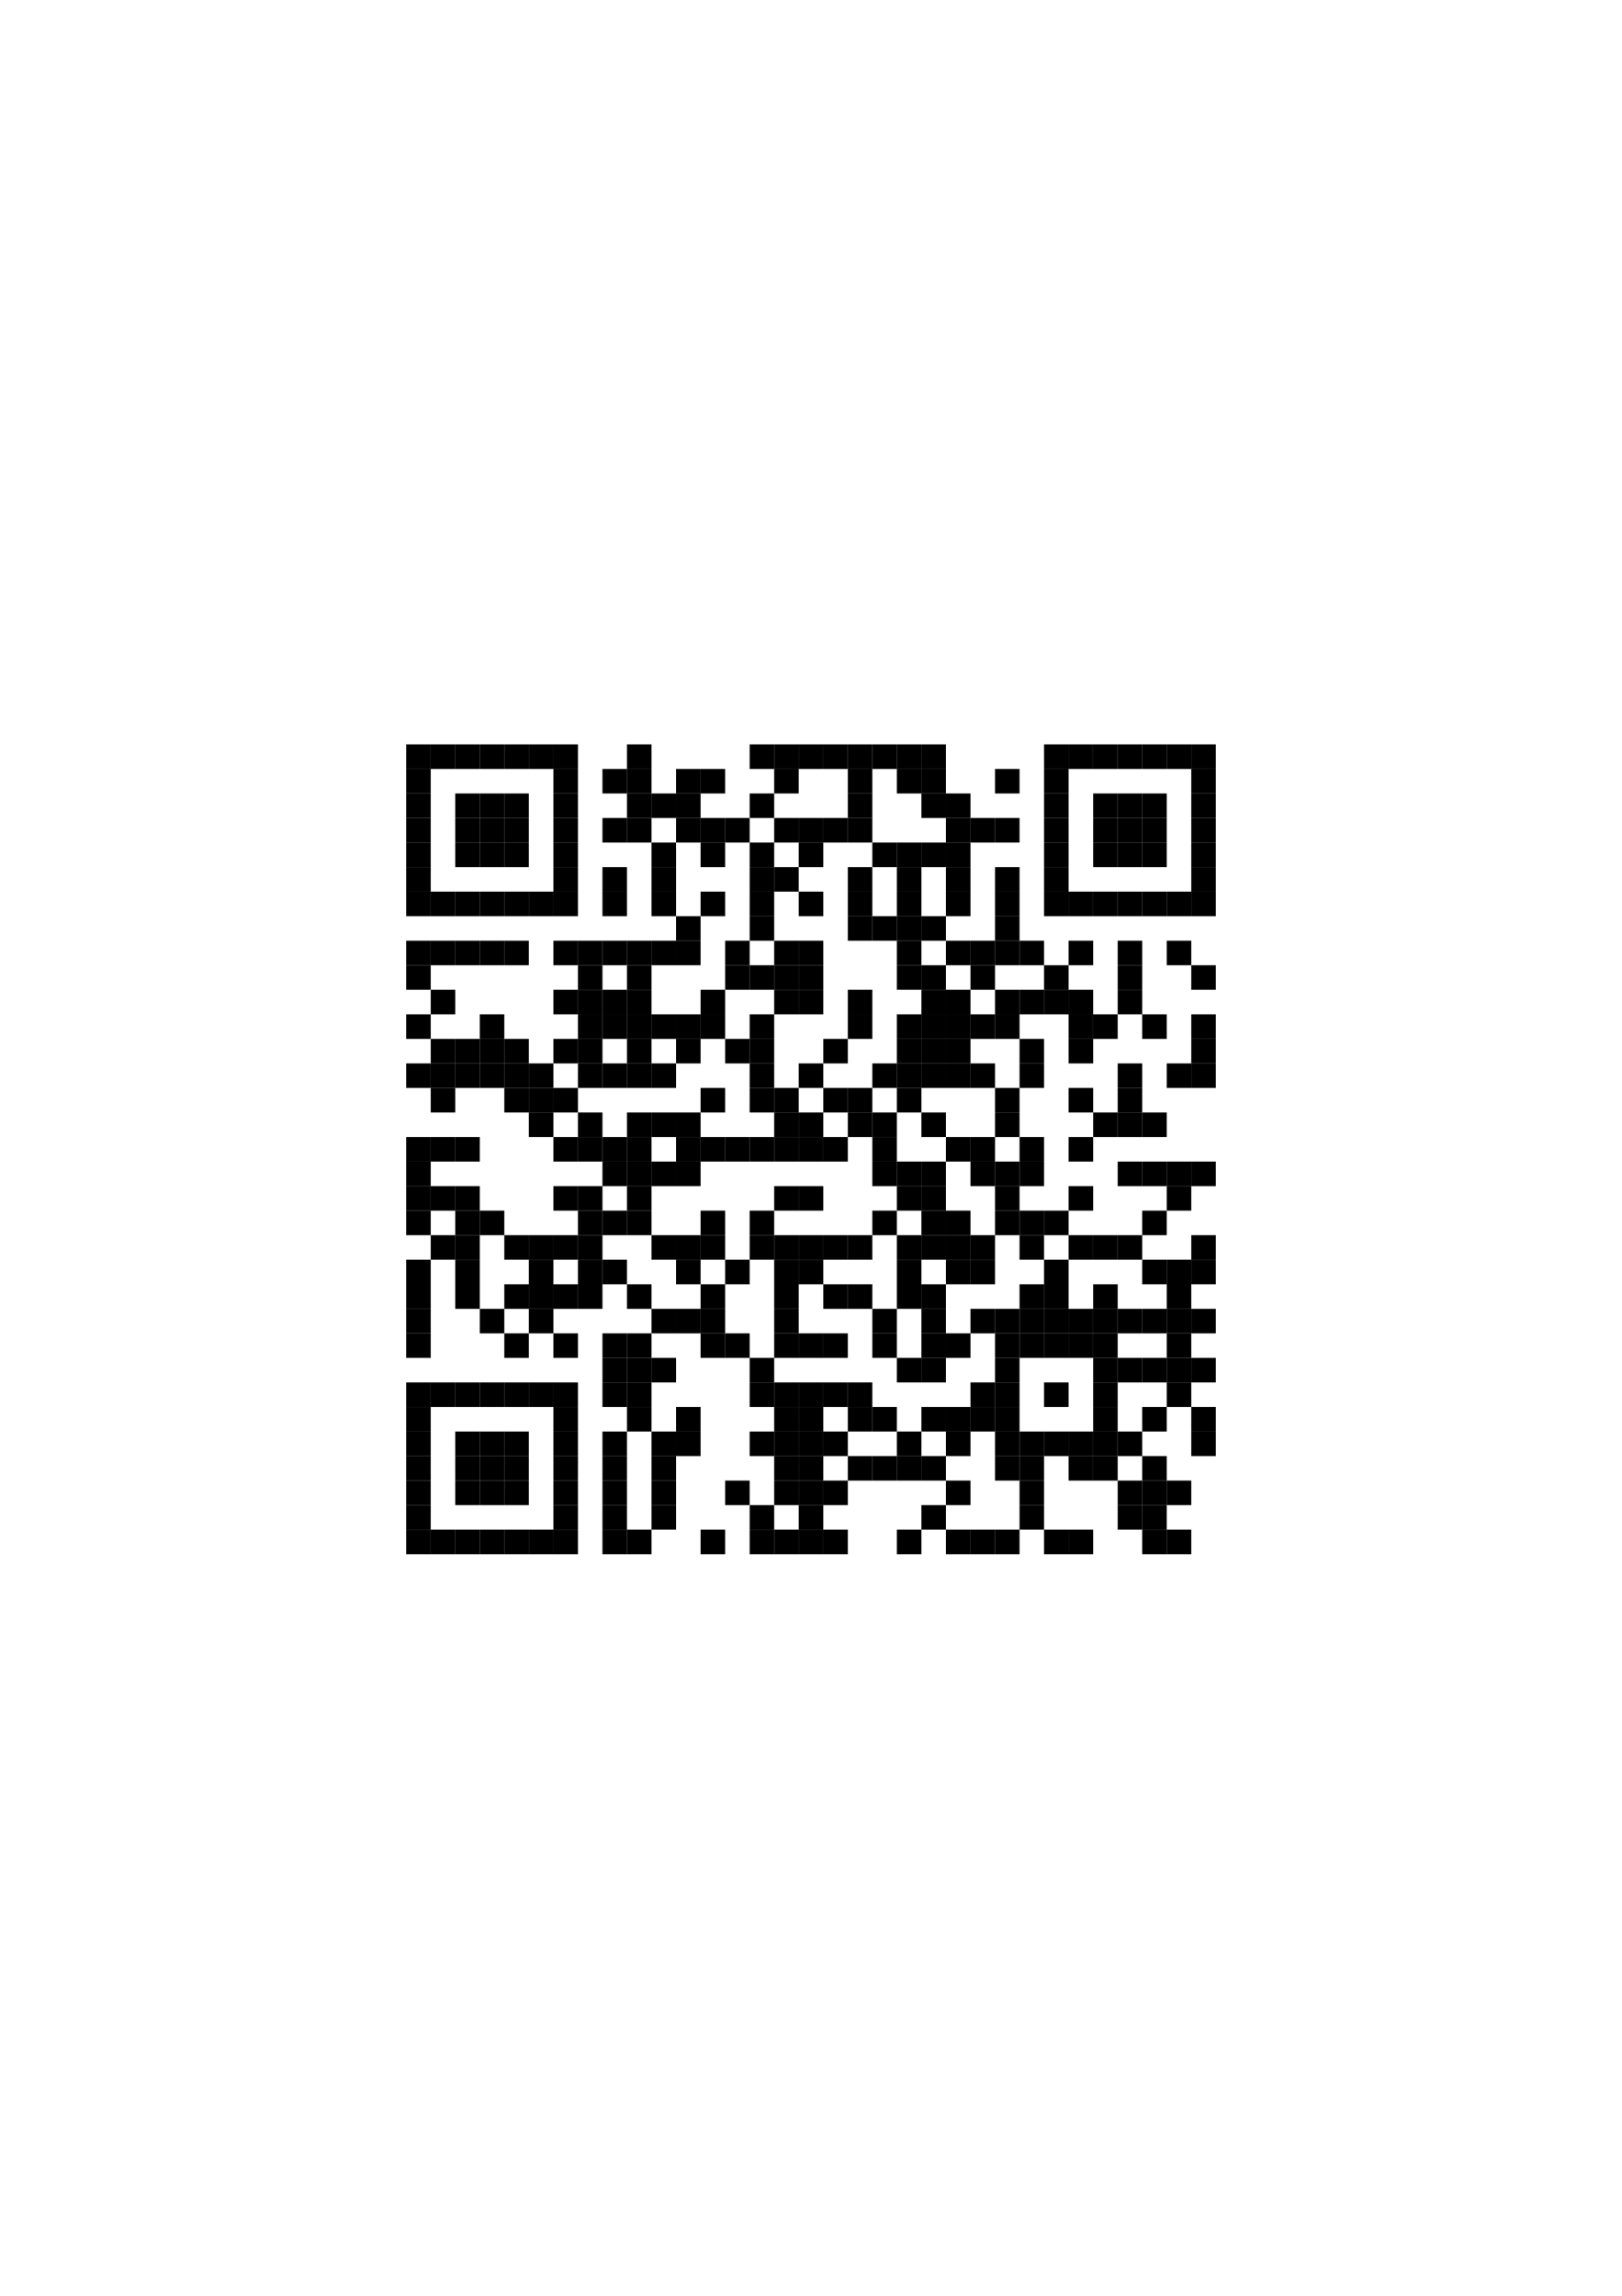 <svg xmlns="http://www.w3.org/2000/svg" xmlns:ev="http://www.w3.org/2001/xml-events" xmlns:xlink="http://www.w3.org/1999/xlink" width="595" height="842" baseProfile="full" version="1.1" viewBox="0 0 595 842"><rect width="595" height="842" cx="0" cy="0" fill="#fff"/><defs><rect id="p" width="9" height="9"/></defs><g fill="#fff"><use x="131" y="255" xlink:href="#p"/><use x="131" y="264" xlink:href="#p"/><use x="131" y="273" xlink:href="#p"/><use x="131" y="282" xlink:href="#p"/><use x="131" y="291" xlink:href="#p"/><use x="131" y="300" xlink:href="#p"/><use x="131" y="309" xlink:href="#p"/><use x="131" y="318" xlink:href="#p"/><use x="131" y="327" xlink:href="#p"/><use x="131" y="336" xlink:href="#p"/><use x="131" y="345" xlink:href="#p"/><use x="131" y="354" xlink:href="#p"/><use x="131" y="363" xlink:href="#p"/><use x="131" y="372" xlink:href="#p"/><use x="131" y="381" xlink:href="#p"/><use x="131" y="390" xlink:href="#p"/><use x="131" y="399" xlink:href="#p"/><use x="131" y="408" xlink:href="#p"/><use x="131" y="417" xlink:href="#p"/><use x="131" y="426" xlink:href="#p"/><use x="131" y="435" xlink:href="#p"/><use x="131" y="444" xlink:href="#p"/><use x="131" y="453" xlink:href="#p"/><use x="131" y="462" xlink:href="#p"/><use x="131" y="471" xlink:href="#p"/><use x="131" y="480" xlink:href="#p"/><use x="131" y="489" xlink:href="#p"/><use x="131" y="498" xlink:href="#p"/><use x="131" y="507" xlink:href="#p"/><use x="131" y="516" xlink:href="#p"/><use x="131" y="525" xlink:href="#p"/><use x="131" y="534" xlink:href="#p"/><use x="131" y="543" xlink:href="#p"/><use x="131" y="552" xlink:href="#p"/><use x="131" y="561" xlink:href="#p"/><use x="131" y="570" xlink:href="#p"/><use x="131" y="579" xlink:href="#p"/><use x="140" y="255" xlink:href="#p"/><use x="140" y="264" xlink:href="#p"/><use x="140" y="273" xlink:href="#p"/><use x="140" y="282" xlink:href="#p"/><use x="140" y="291" xlink:href="#p"/><use x="140" y="300" xlink:href="#p"/><use x="140" y="309" xlink:href="#p"/><use x="140" y="318" xlink:href="#p"/><use x="140" y="327" xlink:href="#p"/><use x="140" y="336" xlink:href="#p"/><use x="140" y="345" xlink:href="#p"/><use x="140" y="354" xlink:href="#p"/><use x="140" y="363" xlink:href="#p"/><use x="140" y="372" xlink:href="#p"/><use x="140" y="381" xlink:href="#p"/><use x="140" y="390" xlink:href="#p"/><use x="140" y="399" xlink:href="#p"/><use x="140" y="408" xlink:href="#p"/><use x="140" y="417" xlink:href="#p"/><use x="140" y="426" xlink:href="#p"/><use x="140" y="435" xlink:href="#p"/><use x="140" y="444" xlink:href="#p"/><use x="140" y="453" xlink:href="#p"/><use x="140" y="462" xlink:href="#p"/><use x="140" y="471" xlink:href="#p"/><use x="140" y="480" xlink:href="#p"/><use x="140" y="489" xlink:href="#p"/><use x="140" y="498" xlink:href="#p"/><use x="140" y="507" xlink:href="#p"/><use x="140" y="516" xlink:href="#p"/><use x="140" y="525" xlink:href="#p"/><use x="140" y="534" xlink:href="#p"/><use x="140" y="543" xlink:href="#p"/><use x="140" y="552" xlink:href="#p"/><use x="140" y="561" xlink:href="#p"/><use x="140" y="570" xlink:href="#p"/><use x="140" y="579" xlink:href="#p"/><use x="149" y="255" xlink:href="#p"/><use x="149" y="264" xlink:href="#p"/><use x="149" y="336" xlink:href="#p"/><use x="149" y="363" xlink:href="#p"/><use x="149" y="381" xlink:href="#p"/><use x="149" y="399" xlink:href="#p"/><use x="149" y="408" xlink:href="#p"/><use x="149" y="453" xlink:href="#p"/><use x="149" y="498" xlink:href="#p"/><use x="149" y="570" xlink:href="#p"/><use x="149" y="579" xlink:href="#p"/><use x="158" y="255" xlink:href="#p"/><use x="158" y="264" xlink:href="#p"/><use x="158" y="282" xlink:href="#p"/><use x="158" y="291" xlink:href="#p"/><use x="158" y="300" xlink:href="#p"/><use x="158" y="309" xlink:href="#p"/><use x="158" y="318" xlink:href="#p"/><use x="158" y="336" xlink:href="#p"/><use x="158" y="354" xlink:href="#p"/><use x="158" y="372" xlink:href="#p"/><use x="158" y="408" xlink:href="#p"/><use x="158" y="426" xlink:href="#p"/><use x="158" y="444" xlink:href="#p"/><use x="158" y="462" xlink:href="#p"/><use x="158" y="471" xlink:href="#p"/><use x="158" y="480" xlink:href="#p"/><use x="158" y="489" xlink:href="#p"/><use x="158" y="498" xlink:href="#p"/><use x="158" y="516" xlink:href="#p"/><use x="158" y="525" xlink:href="#p"/><use x="158" y="534" xlink:href="#p"/><use x="158" y="543" xlink:href="#p"/><use x="158" y="552" xlink:href="#p"/><use x="158" y="570" xlink:href="#p"/><use x="158" y="579" xlink:href="#p"/><use x="167" y="255" xlink:href="#p"/><use x="167" y="264" xlink:href="#p"/><use x="167" y="282" xlink:href="#p"/><use x="167" y="318" xlink:href="#p"/><use x="167" y="336" xlink:href="#p"/><use x="167" y="354" xlink:href="#p"/><use x="167" y="363" xlink:href="#p"/><use x="167" y="372" xlink:href="#p"/><use x="167" y="399" xlink:href="#p"/><use x="167" y="408" xlink:href="#p"/><use x="167" y="426" xlink:href="#p"/><use x="167" y="480" xlink:href="#p"/><use x="167" y="489" xlink:href="#p"/><use x="167" y="498" xlink:href="#p"/><use x="167" y="516" xlink:href="#p"/><use x="167" y="552" xlink:href="#p"/><use x="167" y="570" xlink:href="#p"/><use x="167" y="579" xlink:href="#p"/><use x="176" y="255" xlink:href="#p"/><use x="176" y="264" xlink:href="#p"/><use x="176" y="282" xlink:href="#p"/><use x="176" y="318" xlink:href="#p"/><use x="176" y="336" xlink:href="#p"/><use x="176" y="354" xlink:href="#p"/><use x="176" y="363" xlink:href="#p"/><use x="176" y="399" xlink:href="#p"/><use x="176" y="408" xlink:href="#p"/><use x="176" y="417" xlink:href="#p"/><use x="176" y="426" xlink:href="#p"/><use x="176" y="435" xlink:href="#p"/><use x="176" y="453" xlink:href="#p"/><use x="176" y="462" xlink:href="#p"/><use x="176" y="471" xlink:href="#p"/><use x="176" y="489" xlink:href="#p"/><use x="176" y="498" xlink:href="#p"/><use x="176" y="516" xlink:href="#p"/><use x="176" y="552" xlink:href="#p"/><use x="176" y="570" xlink:href="#p"/><use x="176" y="579" xlink:href="#p"/><use x="185" y="255" xlink:href="#p"/><use x="185" y="264" xlink:href="#p"/><use x="185" y="282" xlink:href="#p"/><use x="185" y="318" xlink:href="#p"/><use x="185" y="336" xlink:href="#p"/><use x="185" y="354" xlink:href="#p"/><use x="185" y="363" xlink:href="#p"/><use x="185" y="372" xlink:href="#p"/><use x="185" y="408" xlink:href="#p"/><use x="185" y="417" xlink:href="#p"/><use x="185" y="426" xlink:href="#p"/><use x="185" y="435" xlink:href="#p"/><use x="185" y="444" xlink:href="#p"/><use x="185" y="462" xlink:href="#p"/><use x="185" y="480" xlink:href="#p"/><use x="185" y="498" xlink:href="#p"/><use x="185" y="516" xlink:href="#p"/><use x="185" y="552" xlink:href="#p"/><use x="185" y="570" xlink:href="#p"/><use x="185" y="579" xlink:href="#p"/><use x="194" y="255" xlink:href="#p"/><use x="194" y="264" xlink:href="#p"/><use x="194" y="282" xlink:href="#p"/><use x="194" y="291" xlink:href="#p"/><use x="194" y="300" xlink:href="#p"/><use x="194" y="309" xlink:href="#p"/><use x="194" y="318" xlink:href="#p"/><use x="194" y="336" xlink:href="#p"/><use x="194" y="345" xlink:href="#p"/><use x="194" y="354" xlink:href="#p"/><use x="194" y="363" xlink:href="#p"/><use x="194" y="372" xlink:href="#p"/><use x="194" y="381" xlink:href="#p"/><use x="194" y="417" xlink:href="#p"/><use x="194" y="426" xlink:href="#p"/><use x="194" y="435" xlink:href="#p"/><use x="194" y="444" xlink:href="#p"/><use x="194" y="489" xlink:href="#p"/><use x="194" y="498" xlink:href="#p"/><use x="194" y="516" xlink:href="#p"/><use x="194" y="525" xlink:href="#p"/><use x="194" y="534" xlink:href="#p"/><use x="194" y="543" xlink:href="#p"/><use x="194" y="552" xlink:href="#p"/><use x="194" y="570" xlink:href="#p"/><use x="194" y="579" xlink:href="#p"/><use x="203" y="255" xlink:href="#p"/><use x="203" y="264" xlink:href="#p"/><use x="203" y="336" xlink:href="#p"/><use x="203" y="354" xlink:href="#p"/><use x="203" y="372" xlink:href="#p"/><use x="203" y="390" xlink:href="#p"/><use x="203" y="408" xlink:href="#p"/><use x="203" y="426" xlink:href="#p"/><use x="203" y="444" xlink:href="#p"/><use x="203" y="462" xlink:href="#p"/><use x="203" y="480" xlink:href="#p"/><use x="203" y="498" xlink:href="#p"/><use x="203" y="570" xlink:href="#p"/><use x="203" y="579" xlink:href="#p"/><use x="212" y="255" xlink:href="#p"/><use x="212" y="264" xlink:href="#p"/><use x="212" y="273" xlink:href="#p"/><use x="212" y="282" xlink:href="#p"/><use x="212" y="291" xlink:href="#p"/><use x="212" y="300" xlink:href="#p"/><use x="212" y="309" xlink:href="#p"/><use x="212" y="318" xlink:href="#p"/><use x="212" y="327" xlink:href="#p"/><use x="212" y="336" xlink:href="#p"/><use x="212" y="399" xlink:href="#p"/><use x="212" y="426" xlink:href="#p"/><use x="212" y="480" xlink:href="#p"/><use x="212" y="489" xlink:href="#p"/><use x="212" y="498" xlink:href="#p"/><use x="212" y="507" xlink:href="#p"/><use x="212" y="516" xlink:href="#p"/><use x="212" y="525" xlink:href="#p"/><use x="212" y="534" xlink:href="#p"/><use x="212" y="543" xlink:href="#p"/><use x="212" y="552" xlink:href="#p"/><use x="212" y="561" xlink:href="#p"/><use x="212" y="570" xlink:href="#p"/><use x="212" y="579" xlink:href="#p"/><use x="221" y="255" xlink:href="#p"/><use x="221" y="264" xlink:href="#p"/><use x="221" y="273" xlink:href="#p"/><use x="221" y="291" xlink:href="#p"/><use x="221" y="309" xlink:href="#p"/><use x="221" y="336" xlink:href="#p"/><use x="221" y="354" xlink:href="#p"/><use x="221" y="381" xlink:href="#p"/><use x="221" y="399" xlink:href="#p"/><use x="221" y="408" xlink:href="#p"/><use x="221" y="435" xlink:href="#p"/><use x="221" y="453" xlink:href="#p"/><use x="221" y="471" xlink:href="#p"/><use x="221" y="480" xlink:href="#p"/><use x="221" y="516" xlink:href="#p"/><use x="221" y="570" xlink:href="#p"/><use x="221" y="579" xlink:href="#p"/><use x="230" y="255" xlink:href="#p"/><use x="230" y="264" xlink:href="#p"/><use x="230" y="309" xlink:href="#p"/><use x="230" y="318" xlink:href="#p"/><use x="230" y="327" xlink:href="#p"/><use x="230" y="336" xlink:href="#p"/><use x="230" y="399" xlink:href="#p"/><use x="230" y="453" xlink:href="#p"/><use x="230" y="462" xlink:href="#p"/><use x="230" y="480" xlink:href="#p"/><use x="230" y="525" xlink:href="#p"/><use x="230" y="534" xlink:href="#p"/><use x="230" y="543" xlink:href="#p"/><use x="230" y="552" xlink:href="#p"/><use x="230" y="570" xlink:href="#p"/><use x="230" y="579" xlink:href="#p"/><use x="239" y="255" xlink:href="#p"/><use x="239" y="264" xlink:href="#p"/><use x="239" y="273" xlink:href="#p"/><use x="239" y="282" xlink:href="#p"/><use x="239" y="300" xlink:href="#p"/><use x="239" y="336" xlink:href="#p"/><use x="239" y="354" xlink:href="#p"/><use x="239" y="363" xlink:href="#p"/><use x="239" y="381" xlink:href="#p"/><use x="239" y="399" xlink:href="#p"/><use x="239" y="417" xlink:href="#p"/><use x="239" y="435" xlink:href="#p"/><use x="239" y="444" xlink:href="#p"/><use x="239" y="462" xlink:href="#p"/><use x="239" y="471" xlink:href="#p"/><use x="239" y="489" xlink:href="#p"/><use x="239" y="507" xlink:href="#p"/><use x="239" y="516" xlink:href="#p"/><use x="239" y="561" xlink:href="#p"/><use x="239" y="570" xlink:href="#p"/><use x="239" y="579" xlink:href="#p"/><use x="248" y="255" xlink:href="#p"/><use x="248" y="264" xlink:href="#p"/><use x="248" y="273" xlink:href="#p"/><use x="248" y="309" xlink:href="#p"/><use x="248" y="318" xlink:href="#p"/><use x="248" y="327" xlink:href="#p"/><use x="248" y="354" xlink:href="#p"/><use x="248" y="363" xlink:href="#p"/><use x="248" y="390" xlink:href="#p"/><use x="248" y="399" xlink:href="#p"/><use x="248" y="435" xlink:href="#p"/><use x="248" y="444" xlink:href="#p"/><use x="248" y="471" xlink:href="#p"/><use x="248" y="489" xlink:href="#p"/><use x="248" y="498" xlink:href="#p"/><use x="248" y="507" xlink:href="#p"/><use x="248" y="534" xlink:href="#p"/><use x="248" y="543" xlink:href="#p"/><use x="248" y="552" xlink:href="#p"/><use x="248" y="561" xlink:href="#p"/><use x="248" y="570" xlink:href="#p"/><use x="248" y="579" xlink:href="#p"/><use x="257" y="255" xlink:href="#p"/><use x="257" y="264" xlink:href="#p"/><use x="257" y="273" xlink:href="#p"/><use x="257" y="291" xlink:href="#p"/><use x="257" y="318" xlink:href="#p"/><use x="257" y="336" xlink:href="#p"/><use x="257" y="345" xlink:href="#p"/><use x="257" y="354" xlink:href="#p"/><use x="257" y="381" xlink:href="#p"/><use x="257" y="390" xlink:href="#p"/><use x="257" y="408" xlink:href="#p"/><use x="257" y="426" xlink:href="#p"/><use x="257" y="435" xlink:href="#p"/><use x="257" y="462" xlink:href="#p"/><use x="257" y="498" xlink:href="#p"/><use x="257" y="507" xlink:href="#p"/><use x="257" y="516" xlink:href="#p"/><use x="257" y="525" xlink:href="#p"/><use x="257" y="534" xlink:href="#p"/><use x="257" y="543" xlink:href="#p"/><use x="257" y="552" xlink:href="#p"/><use x="257" y="570" xlink:href="#p"/><use x="257" y="579" xlink:href="#p"/><use x="266" y="255" xlink:href="#p"/><use x="266" y="264" xlink:href="#p"/><use x="266" y="273" xlink:href="#p"/><use x="266" y="282" xlink:href="#p"/><use x="266" y="291" xlink:href="#p"/><use x="266" y="309" xlink:href="#p"/><use x="266" y="318" xlink:href="#p"/><use x="266" y="327" xlink:href="#p"/><use x="266" y="336" xlink:href="#p"/><use x="266" y="363" xlink:href="#p"/><use x="266" y="372" xlink:href="#p"/><use x="266" y="390" xlink:href="#p"/><use x="266" y="399" xlink:href="#p"/><use x="266" y="408" xlink:href="#p"/><use x="266" y="426" xlink:href="#p"/><use x="266" y="435" xlink:href="#p"/><use x="266" y="444" xlink:href="#p"/><use x="266" y="453" xlink:href="#p"/><use x="266" y="471" xlink:href="#p"/><use x="266" y="480" xlink:href="#p"/><use x="266" y="498" xlink:href="#p"/><use x="266" y="507" xlink:href="#p"/><use x="266" y="516" xlink:href="#p"/><use x="266" y="525" xlink:href="#p"/><use x="266" y="534" xlink:href="#p"/><use x="266" y="552" xlink:href="#p"/><use x="266" y="561" xlink:href="#p"/><use x="266" y="570" xlink:href="#p"/><use x="266" y="579" xlink:href="#p"/><use x="275" y="255" xlink:href="#p"/><use x="275" y="264" xlink:href="#p"/><use x="275" y="282" xlink:href="#p"/><use x="275" y="300" xlink:href="#p"/><use x="275" y="345" xlink:href="#p"/><use x="275" y="363" xlink:href="#p"/><use x="275" y="408" xlink:href="#p"/><use x="275" y="426" xlink:href="#p"/><use x="275" y="435" xlink:href="#p"/><use x="275" y="462" xlink:href="#p"/><use x="275" y="471" xlink:href="#p"/><use x="275" y="480" xlink:href="#p"/><use x="275" y="489" xlink:href="#p"/><use x="275" y="516" xlink:href="#p"/><use x="275" y="534" xlink:href="#p"/><use x="275" y="543" xlink:href="#p"/><use x="275" y="570" xlink:href="#p"/><use x="275" y="579" xlink:href="#p"/><use x="284" y="255" xlink:href="#p"/><use x="284" y="264" xlink:href="#p"/><use x="284" y="291" xlink:href="#p"/><use x="284" y="309" xlink:href="#p"/><use x="284" y="327" xlink:href="#p"/><use x="284" y="336" xlink:href="#p"/><use x="284" y="372" xlink:href="#p"/><use x="284" y="381" xlink:href="#p"/><use x="284" y="390" xlink:href="#p"/><use x="284" y="426" xlink:href="#p"/><use x="284" y="444" xlink:href="#p"/><use x="284" y="498" xlink:href="#p"/><use x="284" y="552" xlink:href="#p"/><use x="284" y="570" xlink:href="#p"/><use x="284" y="579" xlink:href="#p"/><use x="293" y="255" xlink:href="#p"/><use x="293" y="264" xlink:href="#p"/><use x="293" y="282" xlink:href="#p"/><use x="293" y="291" xlink:href="#p"/><use x="293" y="318" xlink:href="#p"/><use x="293" y="336" xlink:href="#p"/><use x="293" y="372" xlink:href="#p"/><use x="293" y="381" xlink:href="#p"/><use x="293" y="399" xlink:href="#p"/><use x="293" y="426" xlink:href="#p"/><use x="293" y="444" xlink:href="#p"/><use x="293" y="471" xlink:href="#p"/><use x="293" y="480" xlink:href="#p"/><use x="293" y="498" xlink:href="#p"/><use x="293" y="570" xlink:href="#p"/><use x="293" y="579" xlink:href="#p"/><use x="302" y="255" xlink:href="#p"/><use x="302" y="264" xlink:href="#p"/><use x="302" y="282" xlink:href="#p"/><use x="302" y="291" xlink:href="#p"/><use x="302" y="309" xlink:href="#p"/><use x="302" y="318" xlink:href="#p"/><use x="302" y="327" xlink:href="#p"/><use x="302" y="336" xlink:href="#p"/><use x="302" y="345" xlink:href="#p"/><use x="302" y="354" xlink:href="#p"/><use x="302" y="363" xlink:href="#p"/><use x="302" y="372" xlink:href="#p"/><use x="302" y="390" xlink:href="#p"/><use x="302" y="408" xlink:href="#p"/><use x="302" y="426" xlink:href="#p"/><use x="302" y="435" xlink:href="#p"/><use x="302" y="444" xlink:href="#p"/><use x="302" y="462" xlink:href="#p"/><use x="302" y="480" xlink:href="#p"/><use x="302" y="498" xlink:href="#p"/><use x="302" y="516" xlink:href="#p"/><use x="302" y="534" xlink:href="#p"/><use x="302" y="552" xlink:href="#p"/><use x="302" y="570" xlink:href="#p"/><use x="302" y="579" xlink:href="#p"/><use x="311" y="255" xlink:href="#p"/><use x="311" y="264" xlink:href="#p"/><use x="311" y="309" xlink:href="#p"/><use x="311" y="345" xlink:href="#p"/><use x="311" y="354" xlink:href="#p"/><use x="311" y="381" xlink:href="#p"/><use x="311" y="390" xlink:href="#p"/><use x="311" y="417" xlink:href="#p"/><use x="311" y="426" xlink:href="#p"/><use x="311" y="435" xlink:href="#p"/><use x="311" y="444" xlink:href="#p"/><use x="311" y="462" xlink:href="#p"/><use x="311" y="480" xlink:href="#p"/><use x="311" y="489" xlink:href="#p"/><use x="311" y="498" xlink:href="#p"/><use x="311" y="525" xlink:href="#p"/><use x="311" y="543" xlink:href="#p"/><use x="311" y="552" xlink:href="#p"/><use x="311" y="561" xlink:href="#p"/><use x="311" y="570" xlink:href="#p"/><use x="311" y="579" xlink:href="#p"/><use x="320" y="255" xlink:href="#p"/><use x="320" y="264" xlink:href="#p"/><use x="320" y="282" xlink:href="#p"/><use x="320" y="291" xlink:href="#p"/><use x="320" y="300" xlink:href="#p"/><use x="320" y="318" xlink:href="#p"/><use x="320" y="327" xlink:href="#p"/><use x="320" y="345" xlink:href="#p"/><use x="320" y="354" xlink:href="#p"/><use x="320" y="363" xlink:href="#p"/><use x="320" y="372" xlink:href="#p"/><use x="320" y="381" xlink:href="#p"/><use x="320" y="399" xlink:href="#p"/><use x="320" y="435" xlink:href="#p"/><use x="320" y="453" xlink:href="#p"/><use x="320" y="462" xlink:href="#p"/><use x="320" y="471" xlink:href="#p"/><use x="320" y="498" xlink:href="#p"/><use x="320" y="507" xlink:href="#p"/><use x="320" y="525" xlink:href="#p"/><use x="320" y="543" xlink:href="#p"/><use x="320" y="552" xlink:href="#p"/><use x="320" y="561" xlink:href="#p"/><use x="320" y="570" xlink:href="#p"/><use x="320" y="579" xlink:href="#p"/><use x="329" y="255" xlink:href="#p"/><use x="329" y="264" xlink:href="#p"/><use x="329" y="291" xlink:href="#p"/><use x="329" y="300" xlink:href="#p"/><use x="329" y="363" xlink:href="#p"/><use x="329" y="408" xlink:href="#p"/><use x="329" y="417" xlink:href="#p"/><use x="329" y="444" xlink:href="#p"/><use x="329" y="480" xlink:href="#p"/><use x="329" y="489" xlink:href="#p"/><use x="329" y="507" xlink:href="#p"/><use x="329" y="516" xlink:href="#p"/><use x="329" y="543" xlink:href="#p"/><use x="329" y="552" xlink:href="#p"/><use x="329" y="570" xlink:href="#p"/><use x="329" y="579" xlink:href="#p"/><use x="338" y="255" xlink:href="#p"/><use x="338" y="264" xlink:href="#p"/><use x="338" y="300" xlink:href="#p"/><use x="338" y="318" xlink:href="#p"/><use x="338" y="327" xlink:href="#p"/><use x="338" y="345" xlink:href="#p"/><use x="338" y="399" xlink:href="#p"/><use x="338" y="417" xlink:href="#p"/><use x="338" y="462" xlink:href="#p"/><use x="338" y="507" xlink:href="#p"/><use x="338" y="525" xlink:href="#p"/><use x="338" y="543" xlink:href="#p"/><use x="338" y="561" xlink:href="#p"/><use x="338" y="570" xlink:href="#p"/><use x="338" y="579" xlink:href="#p"/><use x="347" y="255" xlink:href="#p"/><use x="347" y="264" xlink:href="#p"/><use x="347" y="273" xlink:href="#p"/><use x="347" y="282" xlink:href="#p"/><use x="347" y="336" xlink:href="#p"/><use x="347" y="354" xlink:href="#p"/><use x="347" y="399" xlink:href="#p"/><use x="347" y="408" xlink:href="#p"/><use x="347" y="426" xlink:href="#p"/><use x="347" y="435" xlink:href="#p"/><use x="347" y="471" xlink:href="#p"/><use x="347" y="480" xlink:href="#p"/><use x="347" y="498" xlink:href="#p"/><use x="347" y="507" xlink:href="#p"/><use x="347" y="534" xlink:href="#p"/><use x="347" y="552" xlink:href="#p"/><use x="347" y="570" xlink:href="#p"/><use x="347" y="579" xlink:href="#p"/><use x="356" y="255" xlink:href="#p"/><use x="356" y="264" xlink:href="#p"/><use x="356" y="273" xlink:href="#p"/><use x="356" y="282" xlink:href="#p"/><use x="356" y="291" xlink:href="#p"/><use x="356" y="309" xlink:href="#p"/><use x="356" y="318" xlink:href="#p"/><use x="356" y="327" xlink:href="#p"/><use x="356" y="336" xlink:href="#p"/><use x="356" y="363" xlink:href="#p"/><use x="356" y="381" xlink:href="#p"/><use x="356" y="399" xlink:href="#p"/><use x="356" y="408" xlink:href="#p"/><use x="356" y="435" xlink:href="#p"/><use x="356" y="444" xlink:href="#p"/><use x="356" y="471" xlink:href="#p"/><use x="356" y="489" xlink:href="#p"/><use x="356" y="498" xlink:href="#p"/><use x="356" y="525" xlink:href="#p"/><use x="356" y="534" xlink:href="#p"/><use x="356" y="543" xlink:href="#p"/><use x="356" y="552" xlink:href="#p"/><use x="356" y="570" xlink:href="#p"/><use x="356" y="579" xlink:href="#p"/><use x="365" y="255" xlink:href="#p"/><use x="365" y="264" xlink:href="#p"/><use x="365" y="273" xlink:href="#p"/><use x="365" y="291" xlink:href="#p"/><use x="365" y="309" xlink:href="#p"/><use x="365" y="354" xlink:href="#p"/><use x="365" y="381" xlink:href="#p"/><use x="365" y="390" xlink:href="#p"/><use x="365" y="417" xlink:href="#p"/><use x="365" y="453" xlink:href="#p"/><use x="365" y="462" xlink:href="#p"/><use x="365" y="471" xlink:href="#p"/><use x="365" y="543" xlink:href="#p"/><use x="365" y="552" xlink:href="#p"/><use x="365" y="570" xlink:href="#p"/><use x="365" y="579" xlink:href="#p"/><use x="374" y="255" xlink:href="#p"/><use x="374" y="264" xlink:href="#p"/><use x="374" y="273" xlink:href="#p"/><use x="374" y="282" xlink:href="#p"/><use x="374" y="291" xlink:href="#p"/><use x="374" y="300" xlink:href="#p"/><use x="374" y="309" xlink:href="#p"/><use x="374" y="318" xlink:href="#p"/><use x="374" y="327" xlink:href="#p"/><use x="374" y="336" xlink:href="#p"/><use x="374" y="354" xlink:href="#p"/><use x="374" y="372" xlink:href="#p"/><use x="374" y="399" xlink:href="#p"/><use x="374" y="408" xlink:href="#p"/><use x="374" y="435" xlink:href="#p"/><use x="374" y="462" xlink:href="#p"/><use x="374" y="498" xlink:href="#p"/><use x="374" y="507" xlink:href="#p"/><use x="374" y="516" xlink:href="#p"/><use x="374" y="561" xlink:href="#p"/><use x="374" y="570" xlink:href="#p"/><use x="374" y="579" xlink:href="#p"/><use x="383" y="255" xlink:href="#p"/><use x="383" y="264" xlink:href="#p"/><use x="383" y="336" xlink:href="#p"/><use x="383" y="345" xlink:href="#p"/><use x="383" y="372" xlink:href="#p"/><use x="383" y="381" xlink:href="#p"/><use x="383" y="390" xlink:href="#p"/><use x="383" y="399" xlink:href="#p"/><use x="383" y="408" xlink:href="#p"/><use x="383" y="417" xlink:href="#p"/><use x="383" y="426" xlink:href="#p"/><use x="383" y="435" xlink:href="#p"/><use x="383" y="453" xlink:href="#p"/><use x="383" y="498" xlink:href="#p"/><use x="383" y="516" xlink:href="#p"/><use x="383" y="534" xlink:href="#p"/><use x="383" y="543" xlink:href="#p"/><use x="383" y="552" xlink:href="#p"/><use x="383" y="570" xlink:href="#p"/><use x="383" y="579" xlink:href="#p"/><use x="392" y="255" xlink:href="#p"/><use x="392" y="264" xlink:href="#p"/><use x="392" y="282" xlink:href="#p"/><use x="392" y="291" xlink:href="#p"/><use x="392" y="300" xlink:href="#p"/><use x="392" y="309" xlink:href="#p"/><use x="392" y="318" xlink:href="#p"/><use x="392" y="336" xlink:href="#p"/><use x="392" y="354" xlink:href="#p"/><use x="392" y="390" xlink:href="#p"/><use x="392" y="408" xlink:href="#p"/><use x="392" y="426" xlink:href="#p"/><use x="392" y="444" xlink:href="#p"/><use x="392" y="462" xlink:href="#p"/><use x="392" y="471" xlink:href="#p"/><use x="392" y="498" xlink:href="#p"/><use x="392" y="507" xlink:href="#p"/><use x="392" y="516" xlink:href="#p"/><use x="392" y="543" xlink:href="#p"/><use x="392" y="552" xlink:href="#p"/><use x="392" y="570" xlink:href="#p"/><use x="392" y="579" xlink:href="#p"/><use x="401" y="255" xlink:href="#p"/><use x="401" y="264" xlink:href="#p"/><use x="401" y="282" xlink:href="#p"/><use x="401" y="318" xlink:href="#p"/><use x="401" y="336" xlink:href="#p"/><use x="401" y="345" xlink:href="#p"/><use x="401" y="354" xlink:href="#p"/><use x="401" y="363" xlink:href="#p"/><use x="401" y="381" xlink:href="#p"/><use x="401" y="390" xlink:href="#p"/><use x="401" y="399" xlink:href="#p"/><use x="401" y="417" xlink:href="#p"/><use x="401" y="426" xlink:href="#p"/><use x="401" y="435" xlink:href="#p"/><use x="401" y="444" xlink:href="#p"/><use x="401" y="462" xlink:href="#p"/><use x="401" y="543" xlink:href="#p"/><use x="401" y="552" xlink:href="#p"/><use x="401" y="561" xlink:href="#p"/><use x="401" y="570" xlink:href="#p"/><use x="401" y="579" xlink:href="#p"/><use x="410" y="255" xlink:href="#p"/><use x="410" y="264" xlink:href="#p"/><use x="410" y="282" xlink:href="#p"/><use x="410" y="318" xlink:href="#p"/><use x="410" y="336" xlink:href="#p"/><use x="410" y="372" xlink:href="#p"/><use x="410" y="381" xlink:href="#p"/><use x="410" y="417" xlink:href="#p"/><use x="410" y="435" xlink:href="#p"/><use x="410" y="444" xlink:href="#p"/><use x="410" y="462" xlink:href="#p"/><use x="410" y="471" xlink:href="#p"/><use x="410" y="489" xlink:href="#p"/><use x="410" y="507" xlink:href="#p"/><use x="410" y="516" xlink:href="#p"/><use x="410" y="534" xlink:href="#p"/><use x="410" y="561" xlink:href="#p"/><use x="410" y="570" xlink:href="#p"/><use x="410" y="579" xlink:href="#p"/><use x="419" y="255" xlink:href="#p"/><use x="419" y="264" xlink:href="#p"/><use x="419" y="282" xlink:href="#p"/><use x="419" y="318" xlink:href="#p"/><use x="419" y="336" xlink:href="#p"/><use x="419" y="345" xlink:href="#p"/><use x="419" y="354" xlink:href="#p"/><use x="419" y="363" xlink:href="#p"/><use x="419" y="381" xlink:href="#p"/><use x="419" y="390" xlink:href="#p"/><use x="419" y="399" xlink:href="#p"/><use x="419" y="417" xlink:href="#p"/><use x="419" y="435" xlink:href="#p"/><use x="419" y="453" xlink:href="#p"/><use x="419" y="471" xlink:href="#p"/><use x="419" y="489" xlink:href="#p"/><use x="419" y="507" xlink:href="#p"/><use x="419" y="525" xlink:href="#p"/><use x="419" y="570" xlink:href="#p"/><use x="419" y="579" xlink:href="#p"/><use x="428" y="255" xlink:href="#p"/><use x="428" y="264" xlink:href="#p"/><use x="428" y="282" xlink:href="#p"/><use x="428" y="291" xlink:href="#p"/><use x="428" y="300" xlink:href="#p"/><use x="428" y="309" xlink:href="#p"/><use x="428" y="318" xlink:href="#p"/><use x="428" y="336" xlink:href="#p"/><use x="428" y="354" xlink:href="#p"/><use x="428" y="363" xlink:href="#p"/><use x="428" y="372" xlink:href="#p"/><use x="428" y="381" xlink:href="#p"/><use x="428" y="399" xlink:href="#p"/><use x="428" y="408" xlink:href="#p"/><use x="428" y="417" xlink:href="#p"/><use x="428" y="444" xlink:href="#p"/><use x="428" y="453" xlink:href="#p"/><use x="428" y="516" xlink:href="#p"/><use x="428" y="525" xlink:href="#p"/><use x="428" y="534" xlink:href="#p"/><use x="428" y="552" xlink:href="#p"/><use x="428" y="570" xlink:href="#p"/><use x="428" y="579" xlink:href="#p"/><use x="437" y="255" xlink:href="#p"/><use x="437" y="264" xlink:href="#p"/><use x="437" y="336" xlink:href="#p"/><use x="437" y="345" xlink:href="#p"/><use x="437" y="363" xlink:href="#p"/><use x="437" y="399" xlink:href="#p"/><use x="437" y="408" xlink:href="#p"/><use x="437" y="417" xlink:href="#p"/><use x="437" y="435" xlink:href="#p"/><use x="437" y="444" xlink:href="#p"/><use x="437" y="471" xlink:href="#p"/><use x="437" y="489" xlink:href="#p"/><use x="437" y="507" xlink:href="#p"/><use x="437" y="534" xlink:href="#p"/><use x="437" y="543" xlink:href="#p"/><use x="437" y="552" xlink:href="#p"/><use x="437" y="561" xlink:href="#p"/><use x="437" y="570" xlink:href="#p"/><use x="437" y="579" xlink:href="#p"/><use x="446" y="255" xlink:href="#p"/><use x="446" y="264" xlink:href="#p"/><use x="446" y="273" xlink:href="#p"/><use x="446" y="282" xlink:href="#p"/><use x="446" y="291" xlink:href="#p"/><use x="446" y="300" xlink:href="#p"/><use x="446" y="309" xlink:href="#p"/><use x="446" y="318" xlink:href="#p"/><use x="446" y="327" xlink:href="#p"/><use x="446" y="336" xlink:href="#p"/><use x="446" y="345" xlink:href="#p"/><use x="446" y="354" xlink:href="#p"/><use x="446" y="363" xlink:href="#p"/><use x="446" y="372" xlink:href="#p"/><use x="446" y="381" xlink:href="#p"/><use x="446" y="390" xlink:href="#p"/><use x="446" y="399" xlink:href="#p"/><use x="446" y="408" xlink:href="#p"/><use x="446" y="417" xlink:href="#p"/><use x="446" y="426" xlink:href="#p"/><use x="446" y="435" xlink:href="#p"/><use x="446" y="444" xlink:href="#p"/><use x="446" y="453" xlink:href="#p"/><use x="446" y="462" xlink:href="#p"/><use x="446" y="471" xlink:href="#p"/><use x="446" y="480" xlink:href="#p"/><use x="446" y="489" xlink:href="#p"/><use x="446" y="498" xlink:href="#p"/><use x="446" y="507" xlink:href="#p"/><use x="446" y="516" xlink:href="#p"/><use x="446" y="525" xlink:href="#p"/><use x="446" y="534" xlink:href="#p"/><use x="446" y="543" xlink:href="#p"/><use x="446" y="552" xlink:href="#p"/><use x="446" y="561" xlink:href="#p"/><use x="446" y="570" xlink:href="#p"/><use x="446" y="579" xlink:href="#p"/><use x="455" y="255" xlink:href="#p"/><use x="455" y="264" xlink:href="#p"/><use x="455" y="273" xlink:href="#p"/><use x="455" y="282" xlink:href="#p"/><use x="455" y="291" xlink:href="#p"/><use x="455" y="300" xlink:href="#p"/><use x="455" y="309" xlink:href="#p"/><use x="455" y="318" xlink:href="#p"/><use x="455" y="327" xlink:href="#p"/><use x="455" y="336" xlink:href="#p"/><use x="455" y="345" xlink:href="#p"/><use x="455" y="354" xlink:href="#p"/><use x="455" y="363" xlink:href="#p"/><use x="455" y="372" xlink:href="#p"/><use x="455" y="381" xlink:href="#p"/><use x="455" y="390" xlink:href="#p"/><use x="455" y="399" xlink:href="#p"/><use x="455" y="408" xlink:href="#p"/><use x="455" y="417" xlink:href="#p"/><use x="455" y="426" xlink:href="#p"/><use x="455" y="435" xlink:href="#p"/><use x="455" y="444" xlink:href="#p"/><use x="455" y="453" xlink:href="#p"/><use x="455" y="462" xlink:href="#p"/><use x="455" y="471" xlink:href="#p"/><use x="455" y="480" xlink:href="#p"/><use x="455" y="489" xlink:href="#p"/><use x="455" y="498" xlink:href="#p"/><use x="455" y="507" xlink:href="#p"/><use x="455" y="516" xlink:href="#p"/><use x="455" y="525" xlink:href="#p"/><use x="455" y="534" xlink:href="#p"/><use x="455" y="543" xlink:href="#p"/><use x="455" y="552" xlink:href="#p"/><use x="455" y="561" xlink:href="#p"/><use x="455" y="570" xlink:href="#p"/><use x="455" y="579" xlink:href="#p"/></g><g fill="#000"><use x="149" y="273" xlink:href="#p"/><use x="149" y="282" xlink:href="#p"/><use x="149" y="291" xlink:href="#p"/><use x="149" y="300" xlink:href="#p"/><use x="149" y="309" xlink:href="#p"/><use x="149" y="318" xlink:href="#p"/><use x="149" y="327" xlink:href="#p"/><use x="149" y="345" xlink:href="#p"/><use x="149" y="354" xlink:href="#p"/><use x="149" y="372" xlink:href="#p"/><use x="149" y="390" xlink:href="#p"/><use x="149" y="417" xlink:href="#p"/><use x="149" y="426" xlink:href="#p"/><use x="149" y="435" xlink:href="#p"/><use x="149" y="444" xlink:href="#p"/><use x="149" y="462" xlink:href="#p"/><use x="149" y="471" xlink:href="#p"/><use x="149" y="480" xlink:href="#p"/><use x="149" y="489" xlink:href="#p"/><use x="149" y="507" xlink:href="#p"/><use x="149" y="516" xlink:href="#p"/><use x="149" y="525" xlink:href="#p"/><use x="149" y="534" xlink:href="#p"/><use x="149" y="543" xlink:href="#p"/><use x="149" y="552" xlink:href="#p"/><use x="149" y="561" xlink:href="#p"/><use x="158" y="273" xlink:href="#p"/><use x="158" y="327" xlink:href="#p"/><use x="158" y="345" xlink:href="#p"/><use x="158" y="363" xlink:href="#p"/><use x="158" y="381" xlink:href="#p"/><use x="158" y="390" xlink:href="#p"/><use x="158" y="399" xlink:href="#p"/><use x="158" y="417" xlink:href="#p"/><use x="158" y="435" xlink:href="#p"/><use x="158" y="453" xlink:href="#p"/><use x="158" y="507" xlink:href="#p"/><use x="158" y="561" xlink:href="#p"/><use x="167" y="273" xlink:href="#p"/><use x="167" y="291" xlink:href="#p"/><use x="167" y="300" xlink:href="#p"/><use x="167" y="309" xlink:href="#p"/><use x="167" y="327" xlink:href="#p"/><use x="167" y="345" xlink:href="#p"/><use x="167" y="381" xlink:href="#p"/><use x="167" y="390" xlink:href="#p"/><use x="167" y="417" xlink:href="#p"/><use x="167" y="435" xlink:href="#p"/><use x="167" y="444" xlink:href="#p"/><use x="167" y="453" xlink:href="#p"/><use x="167" y="462" xlink:href="#p"/><use x="167" y="471" xlink:href="#p"/><use x="167" y="507" xlink:href="#p"/><use x="167" y="525" xlink:href="#p"/><use x="167" y="534" xlink:href="#p"/><use x="167" y="543" xlink:href="#p"/><use x="167" y="561" xlink:href="#p"/><use x="176" y="273" xlink:href="#p"/><use x="176" y="291" xlink:href="#p"/><use x="176" y="300" xlink:href="#p"/><use x="176" y="309" xlink:href="#p"/><use x="176" y="327" xlink:href="#p"/><use x="176" y="345" xlink:href="#p"/><use x="176" y="372" xlink:href="#p"/><use x="176" y="381" xlink:href="#p"/><use x="176" y="390" xlink:href="#p"/><use x="176" y="444" xlink:href="#p"/><use x="176" y="480" xlink:href="#p"/><use x="176" y="507" xlink:href="#p"/><use x="176" y="525" xlink:href="#p"/><use x="176" y="534" xlink:href="#p"/><use x="176" y="543" xlink:href="#p"/><use x="176" y="561" xlink:href="#p"/><use x="185" y="273" xlink:href="#p"/><use x="185" y="291" xlink:href="#p"/><use x="185" y="300" xlink:href="#p"/><use x="185" y="309" xlink:href="#p"/><use x="185" y="327" xlink:href="#p"/><use x="185" y="345" xlink:href="#p"/><use x="185" y="381" xlink:href="#p"/><use x="185" y="390" xlink:href="#p"/><use x="185" y="399" xlink:href="#p"/><use x="185" y="453" xlink:href="#p"/><use x="185" y="471" xlink:href="#p"/><use x="185" y="489" xlink:href="#p"/><use x="185" y="507" xlink:href="#p"/><use x="185" y="525" xlink:href="#p"/><use x="185" y="534" xlink:href="#p"/><use x="185" y="543" xlink:href="#p"/><use x="185" y="561" xlink:href="#p"/><use x="194" y="273" xlink:href="#p"/><use x="194" y="327" xlink:href="#p"/><use x="194" y="390" xlink:href="#p"/><use x="194" y="399" xlink:href="#p"/><use x="194" y="408" xlink:href="#p"/><use x="194" y="453" xlink:href="#p"/><use x="194" y="462" xlink:href="#p"/><use x="194" y="471" xlink:href="#p"/><use x="194" y="480" xlink:href="#p"/><use x="194" y="507" xlink:href="#p"/><use x="194" y="561" xlink:href="#p"/><use x="203" y="273" xlink:href="#p"/><use x="203" y="282" xlink:href="#p"/><use x="203" y="291" xlink:href="#p"/><use x="203" y="300" xlink:href="#p"/><use x="203" y="309" xlink:href="#p"/><use x="203" y="318" xlink:href="#p"/><use x="203" y="327" xlink:href="#p"/><use x="203" y="345" xlink:href="#p"/><use x="203" y="363" xlink:href="#p"/><use x="203" y="381" xlink:href="#p"/><use x="203" y="399" xlink:href="#p"/><use x="203" y="417" xlink:href="#p"/><use x="203" y="435" xlink:href="#p"/><use x="203" y="453" xlink:href="#p"/><use x="203" y="471" xlink:href="#p"/><use x="203" y="489" xlink:href="#p"/><use x="203" y="507" xlink:href="#p"/><use x="203" y="516" xlink:href="#p"/><use x="203" y="525" xlink:href="#p"/><use x="203" y="534" xlink:href="#p"/><use x="203" y="543" xlink:href="#p"/><use x="203" y="552" xlink:href="#p"/><use x="203" y="561" xlink:href="#p"/><use x="212" y="345" xlink:href="#p"/><use x="212" y="354" xlink:href="#p"/><use x="212" y="363" xlink:href="#p"/><use x="212" y="372" xlink:href="#p"/><use x="212" y="381" xlink:href="#p"/><use x="212" y="390" xlink:href="#p"/><use x="212" y="408" xlink:href="#p"/><use x="212" y="417" xlink:href="#p"/><use x="212" y="435" xlink:href="#p"/><use x="212" y="444" xlink:href="#p"/><use x="212" y="453" xlink:href="#p"/><use x="212" y="462" xlink:href="#p"/><use x="212" y="471" xlink:href="#p"/><use x="221" y="282" xlink:href="#p"/><use x="221" y="300" xlink:href="#p"/><use x="221" y="318" xlink:href="#p"/><use x="221" y="327" xlink:href="#p"/><use x="221" y="345" xlink:href="#p"/><use x="221" y="363" xlink:href="#p"/><use x="221" y="372" xlink:href="#p"/><use x="221" y="390" xlink:href="#p"/><use x="221" y="417" xlink:href="#p"/><use x="221" y="426" xlink:href="#p"/><use x="221" y="444" xlink:href="#p"/><use x="221" y="462" xlink:href="#p"/><use x="221" y="489" xlink:href="#p"/><use x="221" y="498" xlink:href="#p"/><use x="221" y="507" xlink:href="#p"/><use x="221" y="525" xlink:href="#p"/><use x="221" y="534" xlink:href="#p"/><use x="221" y="543" xlink:href="#p"/><use x="221" y="552" xlink:href="#p"/><use x="221" y="561" xlink:href="#p"/><use x="230" y="273" xlink:href="#p"/><use x="230" y="282" xlink:href="#p"/><use x="230" y="291" xlink:href="#p"/><use x="230" y="300" xlink:href="#p"/><use x="230" y="345" xlink:href="#p"/><use x="230" y="354" xlink:href="#p"/><use x="230" y="363" xlink:href="#p"/><use x="230" y="372" xlink:href="#p"/><use x="230" y="381" xlink:href="#p"/><use x="230" y="390" xlink:href="#p"/><use x="230" y="408" xlink:href="#p"/><use x="230" y="417" xlink:href="#p"/><use x="230" y="426" xlink:href="#p"/><use x="230" y="435" xlink:href="#p"/><use x="230" y="444" xlink:href="#p"/><use x="230" y="471" xlink:href="#p"/><use x="230" y="489" xlink:href="#p"/><use x="230" y="498" xlink:href="#p"/><use x="230" y="507" xlink:href="#p"/><use x="230" y="516" xlink:href="#p"/><use x="230" y="561" xlink:href="#p"/><use x="239" y="291" xlink:href="#p"/><use x="239" y="309" xlink:href="#p"/><use x="239" y="318" xlink:href="#p"/><use x="239" y="327" xlink:href="#p"/><use x="239" y="345" xlink:href="#p"/><use x="239" y="372" xlink:href="#p"/><use x="239" y="390" xlink:href="#p"/><use x="239" y="408" xlink:href="#p"/><use x="239" y="426" xlink:href="#p"/><use x="239" y="453" xlink:href="#p"/><use x="239" y="480" xlink:href="#p"/><use x="239" y="498" xlink:href="#p"/><use x="239" y="525" xlink:href="#p"/><use x="239" y="534" xlink:href="#p"/><use x="239" y="543" xlink:href="#p"/><use x="239" y="552" xlink:href="#p"/><use x="248" y="282" xlink:href="#p"/><use x="248" y="291" xlink:href="#p"/><use x="248" y="300" xlink:href="#p"/><use x="248" y="336" xlink:href="#p"/><use x="248" y="345" xlink:href="#p"/><use x="248" y="372" xlink:href="#p"/><use x="248" y="381" xlink:href="#p"/><use x="248" y="408" xlink:href="#p"/><use x="248" y="417" xlink:href="#p"/><use x="248" y="426" xlink:href="#p"/><use x="248" y="453" xlink:href="#p"/><use x="248" y="462" xlink:href="#p"/><use x="248" y="480" xlink:href="#p"/><use x="248" y="516" xlink:href="#p"/><use x="248" y="525" xlink:href="#p"/><use x="257" y="282" xlink:href="#p"/><use x="257" y="300" xlink:href="#p"/><use x="257" y="309" xlink:href="#p"/><use x="257" y="327" xlink:href="#p"/><use x="257" y="363" xlink:href="#p"/><use x="257" y="372" xlink:href="#p"/><use x="257" y="399" xlink:href="#p"/><use x="257" y="417" xlink:href="#p"/><use x="257" y="444" xlink:href="#p"/><use x="257" y="453" xlink:href="#p"/><use x="257" y="471" xlink:href="#p"/><use x="257" y="480" xlink:href="#p"/><use x="257" y="489" xlink:href="#p"/><use x="257" y="561" xlink:href="#p"/><use x="266" y="300" xlink:href="#p"/><use x="266" y="345" xlink:href="#p"/><use x="266" y="354" xlink:href="#p"/><use x="266" y="381" xlink:href="#p"/><use x="266" y="417" xlink:href="#p"/><use x="266" y="462" xlink:href="#p"/><use x="266" y="489" xlink:href="#p"/><use x="266" y="543" xlink:href="#p"/><use x="275" y="273" xlink:href="#p"/><use x="275" y="291" xlink:href="#p"/><use x="275" y="309" xlink:href="#p"/><use x="275" y="318" xlink:href="#p"/><use x="275" y="327" xlink:href="#p"/><use x="275" y="336" xlink:href="#p"/><use x="275" y="354" xlink:href="#p"/><use x="275" y="372" xlink:href="#p"/><use x="275" y="381" xlink:href="#p"/><use x="275" y="390" xlink:href="#p"/><use x="275" y="399" xlink:href="#p"/><use x="275" y="417" xlink:href="#p"/><use x="275" y="444" xlink:href="#p"/><use x="275" y="453" xlink:href="#p"/><use x="275" y="498" xlink:href="#p"/><use x="275" y="507" xlink:href="#p"/><use x="275" y="525" xlink:href="#p"/><use x="275" y="552" xlink:href="#p"/><use x="275" y="561" xlink:href="#p"/><use x="284" y="273" xlink:href="#p"/><use x="284" y="282" xlink:href="#p"/><use x="284" y="300" xlink:href="#p"/><use x="284" y="318" xlink:href="#p"/><use x="284" y="345" xlink:href="#p"/><use x="284" y="354" xlink:href="#p"/><use x="284" y="363" xlink:href="#p"/><use x="284" y="399" xlink:href="#p"/><use x="284" y="408" xlink:href="#p"/><use x="284" y="417" xlink:href="#p"/><use x="284" y="435" xlink:href="#p"/><use x="284" y="453" xlink:href="#p"/><use x="284" y="462" xlink:href="#p"/><use x="284" y="471" xlink:href="#p"/><use x="284" y="480" xlink:href="#p"/><use x="284" y="489" xlink:href="#p"/><use x="284" y="507" xlink:href="#p"/><use x="284" y="516" xlink:href="#p"/><use x="284" y="525" xlink:href="#p"/><use x="284" y="534" xlink:href="#p"/><use x="284" y="543" xlink:href="#p"/><use x="284" y="561" xlink:href="#p"/><use x="293" y="273" xlink:href="#p"/><use x="293" y="300" xlink:href="#p"/><use x="293" y="309" xlink:href="#p"/><use x="293" y="327" xlink:href="#p"/><use x="293" y="345" xlink:href="#p"/><use x="293" y="354" xlink:href="#p"/><use x="293" y="363" xlink:href="#p"/><use x="293" y="390" xlink:href="#p"/><use x="293" y="408" xlink:href="#p"/><use x="293" y="417" xlink:href="#p"/><use x="293" y="435" xlink:href="#p"/><use x="293" y="453" xlink:href="#p"/><use x="293" y="462" xlink:href="#p"/><use x="293" y="489" xlink:href="#p"/><use x="293" y="507" xlink:href="#p"/><use x="293" y="516" xlink:href="#p"/><use x="293" y="525" xlink:href="#p"/><use x="293" y="534" xlink:href="#p"/><use x="293" y="543" xlink:href="#p"/><use x="293" y="552" xlink:href="#p"/><use x="293" y="561" xlink:href="#p"/><use x="302" y="273" xlink:href="#p"/><use x="302" y="300" xlink:href="#p"/><use x="302" y="381" xlink:href="#p"/><use x="302" y="399" xlink:href="#p"/><use x="302" y="417" xlink:href="#p"/><use x="302" y="453" xlink:href="#p"/><use x="302" y="471" xlink:href="#p"/><use x="302" y="489" xlink:href="#p"/><use x="302" y="507" xlink:href="#p"/><use x="302" y="525" xlink:href="#p"/><use x="302" y="543" xlink:href="#p"/><use x="302" y="561" xlink:href="#p"/><use x="311" y="273" xlink:href="#p"/><use x="311" y="282" xlink:href="#p"/><use x="311" y="291" xlink:href="#p"/><use x="311" y="300" xlink:href="#p"/><use x="311" y="318" xlink:href="#p"/><use x="311" y="327" xlink:href="#p"/><use x="311" y="336" xlink:href="#p"/><use x="311" y="363" xlink:href="#p"/><use x="311" y="372" xlink:href="#p"/><use x="311" y="399" xlink:href="#p"/><use x="311" y="408" xlink:href="#p"/><use x="311" y="453" xlink:href="#p"/><use x="311" y="471" xlink:href="#p"/><use x="311" y="507" xlink:href="#p"/><use x="311" y="516" xlink:href="#p"/><use x="311" y="534" xlink:href="#p"/><use x="320" y="273" xlink:href="#p"/><use x="320" y="309" xlink:href="#p"/><use x="320" y="336" xlink:href="#p"/><use x="320" y="390" xlink:href="#p"/><use x="320" y="408" xlink:href="#p"/><use x="320" y="417" xlink:href="#p"/><use x="320" y="426" xlink:href="#p"/><use x="320" y="444" xlink:href="#p"/><use x="320" y="480" xlink:href="#p"/><use x="320" y="489" xlink:href="#p"/><use x="320" y="516" xlink:href="#p"/><use x="320" y="534" xlink:href="#p"/><use x="329" y="273" xlink:href="#p"/><use x="329" y="282" xlink:href="#p"/><use x="329" y="309" xlink:href="#p"/><use x="329" y="318" xlink:href="#p"/><use x="329" y="327" xlink:href="#p"/><use x="329" y="336" xlink:href="#p"/><use x="329" y="345" xlink:href="#p"/><use x="329" y="354" xlink:href="#p"/><use x="329" y="372" xlink:href="#p"/><use x="329" y="381" xlink:href="#p"/><use x="329" y="390" xlink:href="#p"/><use x="329" y="399" xlink:href="#p"/><use x="329" y="426" xlink:href="#p"/><use x="329" y="435" xlink:href="#p"/><use x="329" y="453" xlink:href="#p"/><use x="329" y="462" xlink:href="#p"/><use x="329" y="471" xlink:href="#p"/><use x="329" y="498" xlink:href="#p"/><use x="329" y="525" xlink:href="#p"/><use x="329" y="534" xlink:href="#p"/><use x="329" y="561" xlink:href="#p"/><use x="338" y="273" xlink:href="#p"/><use x="338" y="282" xlink:href="#p"/><use x="338" y="291" xlink:href="#p"/><use x="338" y="309" xlink:href="#p"/><use x="338" y="336" xlink:href="#p"/><use x="338" y="354" xlink:href="#p"/><use x="338" y="363" xlink:href="#p"/><use x="338" y="372" xlink:href="#p"/><use x="338" y="381" xlink:href="#p"/><use x="338" y="390" xlink:href="#p"/><use x="338" y="408" xlink:href="#p"/><use x="338" y="426" xlink:href="#p"/><use x="338" y="435" xlink:href="#p"/><use x="338" y="444" xlink:href="#p"/><use x="338" y="453" xlink:href="#p"/><use x="338" y="471" xlink:href="#p"/><use x="338" y="480" xlink:href="#p"/><use x="338" y="489" xlink:href="#p"/><use x="338" y="498" xlink:href="#p"/><use x="338" y="516" xlink:href="#p"/><use x="338" y="534" xlink:href="#p"/><use x="338" y="552" xlink:href="#p"/><use x="347" y="291" xlink:href="#p"/><use x="347" y="300" xlink:href="#p"/><use x="347" y="309" xlink:href="#p"/><use x="347" y="318" xlink:href="#p"/><use x="347" y="327" xlink:href="#p"/><use x="347" y="345" xlink:href="#p"/><use x="347" y="363" xlink:href="#p"/><use x="347" y="372" xlink:href="#p"/><use x="347" y="381" xlink:href="#p"/><use x="347" y="390" xlink:href="#p"/><use x="347" y="417" xlink:href="#p"/><use x="347" y="444" xlink:href="#p"/><use x="347" y="453" xlink:href="#p"/><use x="347" y="462" xlink:href="#p"/><use x="347" y="489" xlink:href="#p"/><use x="347" y="516" xlink:href="#p"/><use x="347" y="525" xlink:href="#p"/><use x="347" y="543" xlink:href="#p"/><use x="347" y="561" xlink:href="#p"/><use x="356" y="300" xlink:href="#p"/><use x="356" y="345" xlink:href="#p"/><use x="356" y="354" xlink:href="#p"/><use x="356" y="372" xlink:href="#p"/><use x="356" y="390" xlink:href="#p"/><use x="356" y="417" xlink:href="#p"/><use x="356" y="426" xlink:href="#p"/><use x="356" y="453" xlink:href="#p"/><use x="356" y="462" xlink:href="#p"/><use x="356" y="480" xlink:href="#p"/><use x="356" y="507" xlink:href="#p"/><use x="356" y="516" xlink:href="#p"/><use x="356" y="561" xlink:href="#p"/><use x="365" y="282" xlink:href="#p"/><use x="365" y="300" xlink:href="#p"/><use x="365" y="318" xlink:href="#p"/><use x="365" y="327" xlink:href="#p"/><use x="365" y="336" xlink:href="#p"/><use x="365" y="345" xlink:href="#p"/><use x="365" y="363" xlink:href="#p"/><use x="365" y="372" xlink:href="#p"/><use x="365" y="399" xlink:href="#p"/><use x="365" y="408" xlink:href="#p"/><use x="365" y="426" xlink:href="#p"/><use x="365" y="435" xlink:href="#p"/><use x="365" y="444" xlink:href="#p"/><use x="365" y="480" xlink:href="#p"/><use x="365" y="489" xlink:href="#p"/><use x="365" y="498" xlink:href="#p"/><use x="365" y="507" xlink:href="#p"/><use x="365" y="516" xlink:href="#p"/><use x="365" y="525" xlink:href="#p"/><use x="365" y="534" xlink:href="#p"/><use x="365" y="561" xlink:href="#p"/><use x="374" y="345" xlink:href="#p"/><use x="374" y="363" xlink:href="#p"/><use x="374" y="381" xlink:href="#p"/><use x="374" y="390" xlink:href="#p"/><use x="374" y="417" xlink:href="#p"/><use x="374" y="426" xlink:href="#p"/><use x="374" y="444" xlink:href="#p"/><use x="374" y="453" xlink:href="#p"/><use x="374" y="471" xlink:href="#p"/><use x="374" y="480" xlink:href="#p"/><use x="374" y="489" xlink:href="#p"/><use x="374" y="525" xlink:href="#p"/><use x="374" y="534" xlink:href="#p"/><use x="374" y="543" xlink:href="#p"/><use x="374" y="552" xlink:href="#p"/><use x="383" y="273" xlink:href="#p"/><use x="383" y="282" xlink:href="#p"/><use x="383" y="291" xlink:href="#p"/><use x="383" y="300" xlink:href="#p"/><use x="383" y="309" xlink:href="#p"/><use x="383" y="318" xlink:href="#p"/><use x="383" y="327" xlink:href="#p"/><use x="383" y="354" xlink:href="#p"/><use x="383" y="363" xlink:href="#p"/><use x="383" y="444" xlink:href="#p"/><use x="383" y="462" xlink:href="#p"/><use x="383" y="471" xlink:href="#p"/><use x="383" y="480" xlink:href="#p"/><use x="383" y="489" xlink:href="#p"/><use x="383" y="507" xlink:href="#p"/><use x="383" y="525" xlink:href="#p"/><use x="383" y="561" xlink:href="#p"/><use x="392" y="273" xlink:href="#p"/><use x="392" y="327" xlink:href="#p"/><use x="392" y="345" xlink:href="#p"/><use x="392" y="363" xlink:href="#p"/><use x="392" y="372" xlink:href="#p"/><use x="392" y="381" xlink:href="#p"/><use x="392" y="399" xlink:href="#p"/><use x="392" y="417" xlink:href="#p"/><use x="392" y="435" xlink:href="#p"/><use x="392" y="453" xlink:href="#p"/><use x="392" y="480" xlink:href="#p"/><use x="392" y="489" xlink:href="#p"/><use x="392" y="525" xlink:href="#p"/><use x="392" y="534" xlink:href="#p"/><use x="392" y="561" xlink:href="#p"/><use x="401" y="273" xlink:href="#p"/><use x="401" y="291" xlink:href="#p"/><use x="401" y="300" xlink:href="#p"/><use x="401" y="309" xlink:href="#p"/><use x="401" y="327" xlink:href="#p"/><use x="401" y="372" xlink:href="#p"/><use x="401" y="408" xlink:href="#p"/><use x="401" y="453" xlink:href="#p"/><use x="401" y="471" xlink:href="#p"/><use x="401" y="480" xlink:href="#p"/><use x="401" y="489" xlink:href="#p"/><use x="401" y="498" xlink:href="#p"/><use x="401" y="507" xlink:href="#p"/><use x="401" y="516" xlink:href="#p"/><use x="401" y="525" xlink:href="#p"/><use x="401" y="534" xlink:href="#p"/><use x="410" y="273" xlink:href="#p"/><use x="410" y="291" xlink:href="#p"/><use x="410" y="300" xlink:href="#p"/><use x="410" y="309" xlink:href="#p"/><use x="410" y="327" xlink:href="#p"/><use x="410" y="345" xlink:href="#p"/><use x="410" y="354" xlink:href="#p"/><use x="410" y="363" xlink:href="#p"/><use x="410" y="390" xlink:href="#p"/><use x="410" y="399" xlink:href="#p"/><use x="410" y="408" xlink:href="#p"/><use x="410" y="426" xlink:href="#p"/><use x="410" y="453" xlink:href="#p"/><use x="410" y="480" xlink:href="#p"/><use x="410" y="498" xlink:href="#p"/><use x="410" y="525" xlink:href="#p"/><use x="410" y="543" xlink:href="#p"/><use x="410" y="552" xlink:href="#p"/><use x="419" y="273" xlink:href="#p"/><use x="419" y="291" xlink:href="#p"/><use x="419" y="300" xlink:href="#p"/><use x="419" y="309" xlink:href="#p"/><use x="419" y="327" xlink:href="#p"/><use x="419" y="372" xlink:href="#p"/><use x="419" y="408" xlink:href="#p"/><use x="419" y="426" xlink:href="#p"/><use x="419" y="444" xlink:href="#p"/><use x="419" y="462" xlink:href="#p"/><use x="419" y="480" xlink:href="#p"/><use x="419" y="498" xlink:href="#p"/><use x="419" y="516" xlink:href="#p"/><use x="419" y="534" xlink:href="#p"/><use x="419" y="543" xlink:href="#p"/><use x="419" y="552" xlink:href="#p"/><use x="419" y="561" xlink:href="#p"/><use x="428" y="273" xlink:href="#p"/><use x="428" y="327" xlink:href="#p"/><use x="428" y="345" xlink:href="#p"/><use x="428" y="390" xlink:href="#p"/><use x="428" y="426" xlink:href="#p"/><use x="428" y="435" xlink:href="#p"/><use x="428" y="462" xlink:href="#p"/><use x="428" y="471" xlink:href="#p"/><use x="428" y="480" xlink:href="#p"/><use x="428" y="489" xlink:href="#p"/><use x="428" y="498" xlink:href="#p"/><use x="428" y="507" xlink:href="#p"/><use x="428" y="543" xlink:href="#p"/><use x="428" y="561" xlink:href="#p"/><use x="437" y="273" xlink:href="#p"/><use x="437" y="282" xlink:href="#p"/><use x="437" y="291" xlink:href="#p"/><use x="437" y="300" xlink:href="#p"/><use x="437" y="309" xlink:href="#p"/><use x="437" y="318" xlink:href="#p"/><use x="437" y="327" xlink:href="#p"/><use x="437" y="354" xlink:href="#p"/><use x="437" y="372" xlink:href="#p"/><use x="437" y="381" xlink:href="#p"/><use x="437" y="390" xlink:href="#p"/><use x="437" y="426" xlink:href="#p"/><use x="437" y="453" xlink:href="#p"/><use x="437" y="462" xlink:href="#p"/><use x="437" y="480" xlink:href="#p"/><use x="437" y="498" xlink:href="#p"/><use x="437" y="516" xlink:href="#p"/><use x="437" y="525" xlink:href="#p"/></g></svg>